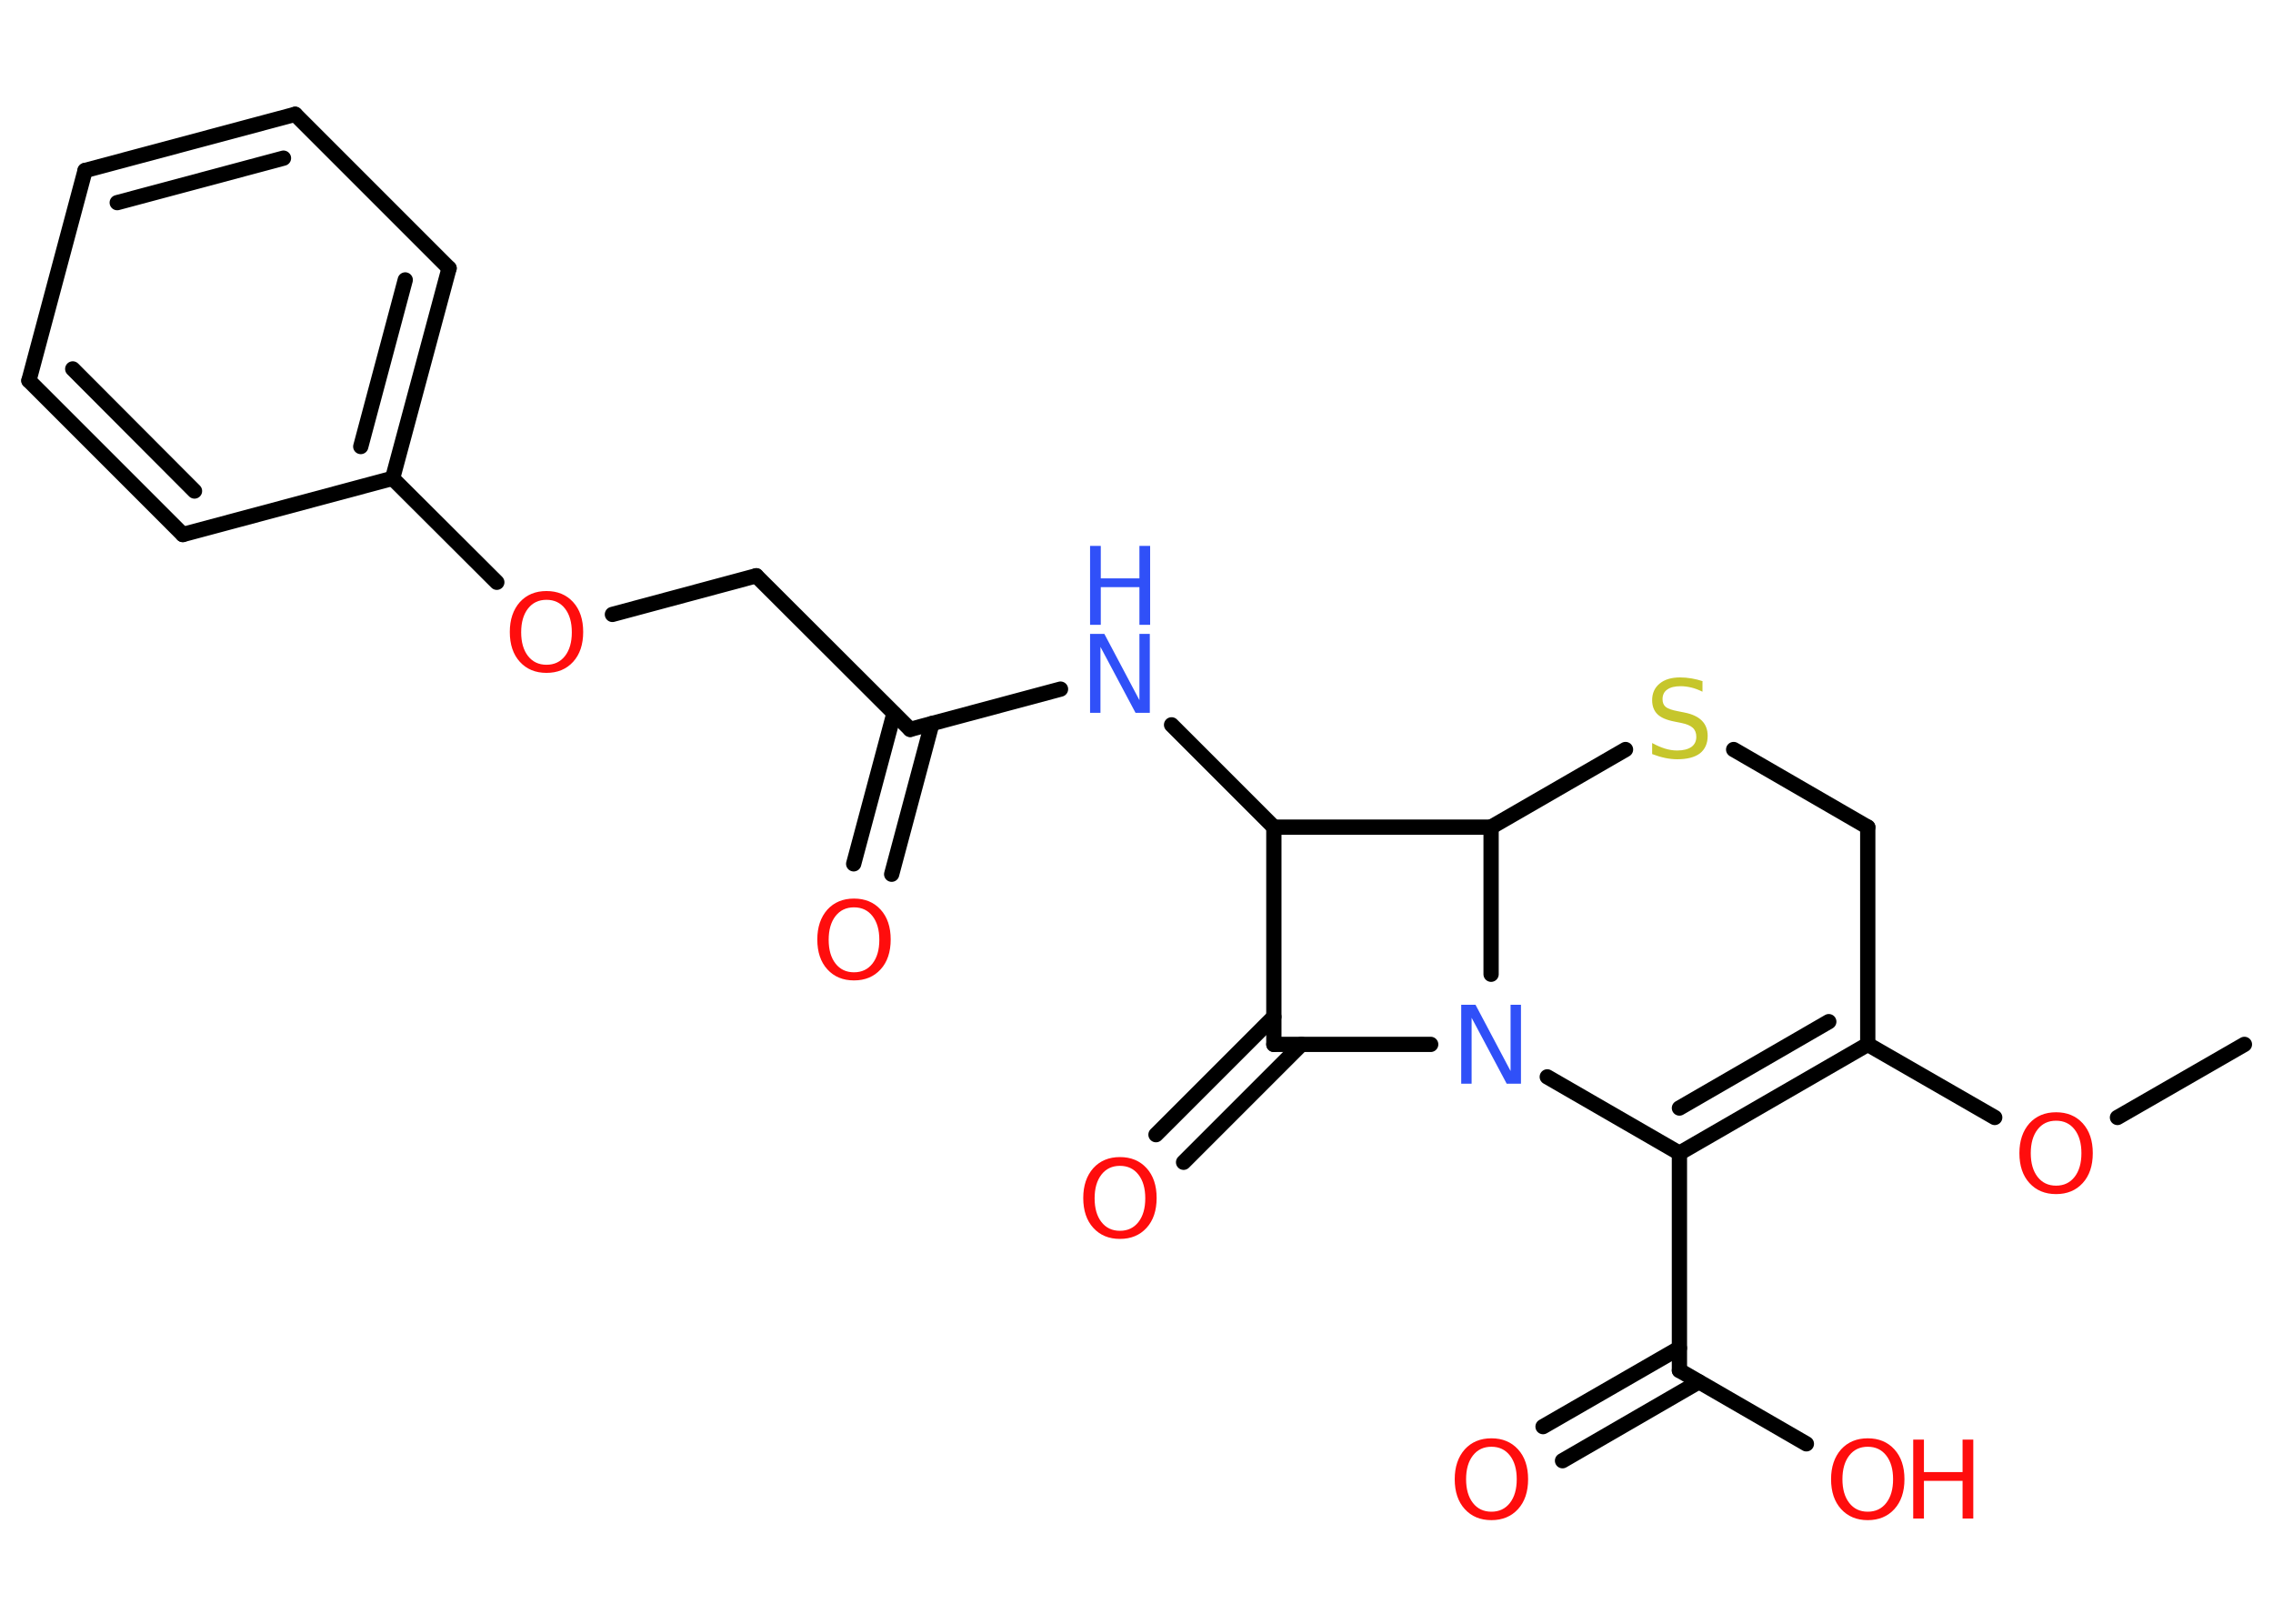 <?xml version='1.0' encoding='UTF-8'?>
<!DOCTYPE svg PUBLIC "-//W3C//DTD SVG 1.1//EN" "http://www.w3.org/Graphics/SVG/1.1/DTD/svg11.dtd">
<svg version='1.2' xmlns='http://www.w3.org/2000/svg' xmlns:xlink='http://www.w3.org/1999/xlink' width='70.0mm' height='50.0mm' viewBox='0 0 70.0 50.0'>
  <desc>Generated by the Chemistry Development Kit (http://github.com/cdk)</desc>
  <g stroke-linecap='round' stroke-linejoin='round' stroke='#000000' stroke-width='.47' fill='#FF0D0D'>
    <rect x='.0' y='.0' width='70.0' height='50.0' fill='#FFFFFF' stroke='none'/>
    <g id='mol1' class='mol'>
      <line id='mol1bnd1' class='bond' x1='69.12' y1='32.16' x2='65.21' y2='34.41'/>
      <line id='mol1bnd2' class='bond' x1='61.43' y1='34.41' x2='57.52' y2='32.16'/>
      <g id='mol1bnd3' class='bond'>
        <line x1='51.72' y1='35.51' x2='57.52' y2='32.16'/>
        <line x1='51.72' y1='34.12' x2='56.32' y2='31.46'/>
      </g>
      <line id='mol1bnd4' class='bond' x1='51.72' y1='35.51' x2='51.72' y2='42.2'/>
      <g id='mol1bnd5' class='bond'>
        <line x1='52.32' y1='42.55' x2='48.12' y2='44.98'/>
        <line x1='51.72' y1='41.51' x2='47.52' y2='43.93'/>
      </g>
      <line id='mol1bnd6' class='bond' x1='51.72' y1='42.2' x2='55.63' y2='44.46'/>
      <line id='mol1bnd7' class='bond' x1='51.72' y1='35.51' x2='47.65' y2='33.16'/>
      <line id='mol1bnd8' class='bond' x1='44.06' y1='32.16' x2='39.23' y2='32.16'/>
      <g id='mol1bnd9' class='bond'>
        <line x1='40.08' y1='32.16' x2='36.45' y2='35.79'/>
        <line x1='39.23' y1='31.31' x2='35.6' y2='34.94'/>
      </g>
      <line id='mol1bnd10' class='bond' x1='39.23' y1='32.16' x2='39.23' y2='25.47'/>
      <line id='mol1bnd11' class='bond' x1='39.23' y1='25.47' x2='36.08' y2='22.32'/>
      <line id='mol1bnd12' class='bond' x1='32.66' y1='21.22' x2='28.03' y2='22.46'/>
      <g id='mol1bnd13' class='bond'>
        <line x1='28.7' y1='22.28' x2='27.46' y2='26.92'/>
        <line x1='27.53' y1='21.97' x2='26.29' y2='26.6'/>
      </g>
      <line id='mol1bnd14' class='bond' x1='28.03' y1='22.46' x2='23.29' y2='17.73'/>
      <line id='mol1bnd15' class='bond' x1='23.29' y1='17.73' x2='18.86' y2='18.92'/>
      <line id='mol1bnd16' class='bond' x1='15.3' y1='17.93' x2='12.09' y2='14.73'/>
      <g id='mol1bnd17' class='bond'>
        <line x1='12.09' y1='14.73' x2='13.83' y2='8.26'/>
        <line x1='11.11' y1='13.75' x2='12.48' y2='8.62'/>
      </g>
      <line id='mol1bnd18' class='bond' x1='13.83' y1='8.26' x2='9.09' y2='3.52'/>
      <g id='mol1bnd19' class='bond'>
        <line x1='9.09' y1='3.52' x2='2.62' y2='5.25'/>
        <line x1='8.73' y1='4.87' x2='3.61' y2='6.24'/>
      </g>
      <line id='mol1bnd20' class='bond' x1='2.62' y1='5.25' x2='.89' y2='11.72'/>
      <g id='mol1bnd21' class='bond'>
        <line x1='.89' y1='11.72' x2='5.63' y2='16.46'/>
        <line x1='2.24' y1='11.36' x2='5.99' y2='15.12'/>
      </g>
      <line id='mol1bnd22' class='bond' x1='12.09' y1='14.73' x2='5.63' y2='16.46'/>
      <line id='mol1bnd23' class='bond' x1='39.23' y1='25.47' x2='45.92' y2='25.47'/>
      <line id='mol1bnd24' class='bond' x1='45.92' y1='30.0' x2='45.92' y2='25.47'/>
      <line id='mol1bnd25' class='bond' x1='45.92' y1='25.47' x2='50.06' y2='23.08'/>
      <line id='mol1bnd26' class='bond' x1='53.39' y1='23.08' x2='57.52' y2='25.47'/>
      <line id='mol1bnd27' class='bond' x1='57.52' y1='32.16' x2='57.52' y2='25.47'/>
      <path id='mol1atm2' class='atom' d='M63.32 34.51q-.36 .0 -.57 .27q-.21 .27 -.21 .73q.0 .46 .21 .73q.21 .27 .57 .27q.36 .0 .57 -.27q.21 -.27 .21 -.73q.0 -.46 -.21 -.73q-.21 -.27 -.57 -.27zM63.32 34.25q.51 .0 .82 .34q.31 .34 .31 .92q.0 .58 -.31 .92q-.31 .34 -.82 .34q-.51 .0 -.82 -.34q-.31 -.34 -.31 -.92q.0 -.57 .31 -.92q.31 -.34 .82 -.34z' stroke='none'/>
      <path id='mol1atm6' class='atom' d='M45.93 44.55q-.36 .0 -.57 .27q-.21 .27 -.21 .73q.0 .46 .21 .73q.21 .27 .57 .27q.36 .0 .57 -.27q.21 -.27 .21 -.73q.0 -.46 -.21 -.73q-.21 -.27 -.57 -.27zM45.93 44.29q.51 .0 .82 .34q.31 .34 .31 .92q.0 .58 -.31 .92q-.31 .34 -.82 .34q-.51 .0 -.82 -.34q-.31 -.34 -.31 -.92q.0 -.57 .31 -.92q.31 -.34 .82 -.34z' stroke='none'/>
      <g id='mol1atm7' class='atom'>
        <path d='M57.52 44.55q-.36 .0 -.57 .27q-.21 .27 -.21 .73q.0 .46 .21 .73q.21 .27 .57 .27q.36 .0 .57 -.27q.21 -.27 .21 -.73q.0 -.46 -.21 -.73q-.21 -.27 -.57 -.27zM57.52 44.29q.51 .0 .82 .34q.31 .34 .31 .92q.0 .58 -.31 .92q-.31 .34 -.82 .34q-.51 .0 -.82 -.34q-.31 -.34 -.31 -.92q.0 -.57 .31 -.92q.31 -.34 .82 -.34z' stroke='none'/>
        <path d='M58.92 44.33h.33v1.0h1.19v-1.0h.33v2.43h-.33v-1.16h-1.19v1.16h-.33v-2.43z' stroke='none'/>
      </g>
      <path id='mol1atm8' class='atom' d='M45.0 30.94h.44l1.08 2.04v-2.04h.32v2.43h-.44l-1.08 -2.03v2.03h-.32v-2.43z' stroke='none' fill='#3050F8'/>
      <path id='mol1atm10' class='atom' d='M34.49 35.9q-.36 .0 -.57 .27q-.21 .27 -.21 .73q.0 .46 .21 .73q.21 .27 .57 .27q.36 .0 .57 -.27q.21 -.27 .21 -.73q.0 -.46 -.21 -.73q-.21 -.27 -.57 -.27zM34.49 35.63q.51 .0 .82 .34q.31 .34 .31 .92q.0 .58 -.31 .92q-.31 .34 -.82 .34q-.51 .0 -.82 -.34q-.31 -.34 -.31 -.92q.0 -.57 .31 -.92q.31 -.34 .82 -.34z' stroke='none'/>
      <g id='mol1atm12' class='atom'>
        <path d='M33.57 19.52h.44l1.08 2.04v-2.04h.32v2.43h-.44l-1.08 -2.03v2.03h-.32v-2.43z' stroke='none' fill='#3050F8'/>
        <path d='M33.57 16.81h.33v1.0h1.19v-1.0h.33v2.43h-.33v-1.16h-1.19v1.16h-.33v-2.43z' stroke='none' fill='#3050F8'/>
      </g>
      <path id='mol1atm14' class='atom' d='M26.3 27.94q-.36 .0 -.57 .27q-.21 .27 -.21 .73q.0 .46 .21 .73q.21 .27 .57 .27q.36 .0 .57 -.27q.21 -.27 .21 -.73q.0 -.46 -.21 -.73q-.21 -.27 -.57 -.27zM26.3 27.67q.51 .0 .82 .34q.31 .34 .31 .92q.0 .58 -.31 .92q-.31 .34 -.82 .34q-.51 .0 -.82 -.34q-.31 -.34 -.31 -.92q.0 -.57 .31 -.92q.31 -.34 .82 -.34z' stroke='none'/>
      <path id='mol1atm16' class='atom' d='M16.83 18.47q-.36 .0 -.57 .27q-.21 .27 -.21 .73q.0 .46 .21 .73q.21 .27 .57 .27q.36 .0 .57 -.27q.21 -.27 .21 -.73q.0 -.46 -.21 -.73q-.21 -.27 -.57 -.27zM16.83 18.2q.51 .0 .82 .34q.31 .34 .31 .92q.0 .58 -.31 .92q-.31 .34 -.82 .34q-.51 .0 -.82 -.34q-.31 -.34 -.31 -.92q.0 -.57 .31 -.92q.31 -.34 .82 -.34z' stroke='none'/>
      <path id='mol1atm24' class='atom' d='M52.43 20.98v.32q-.18 -.09 -.35 -.13q-.17 -.04 -.32 -.04q-.27 .0 -.41 .1q-.15 .1 -.15 .3q.0 .16 .1 .24q.1 .08 .37 .13l.2 .04q.36 .07 .54 .25q.18 .18 .18 .47q.0 .35 -.24 .54q-.24 .18 -.7 .18q-.17 .0 -.37 -.04q-.19 -.04 -.4 -.12v-.34q.2 .11 .39 .17q.19 .06 .38 .06q.28 .0 .44 -.11q.15 -.11 .15 -.31q.0 -.18 -.11 -.28q-.11 -.1 -.36 -.15l-.2 -.04q-.37 -.07 -.53 -.23q-.16 -.16 -.16 -.43q.0 -.32 .23 -.51q.23 -.19 .63 -.19q.17 .0 .35 .03q.18 .03 .36 .09z' stroke='none' fill='#C6C62C'/>
    </g>
  </g>
</svg>
